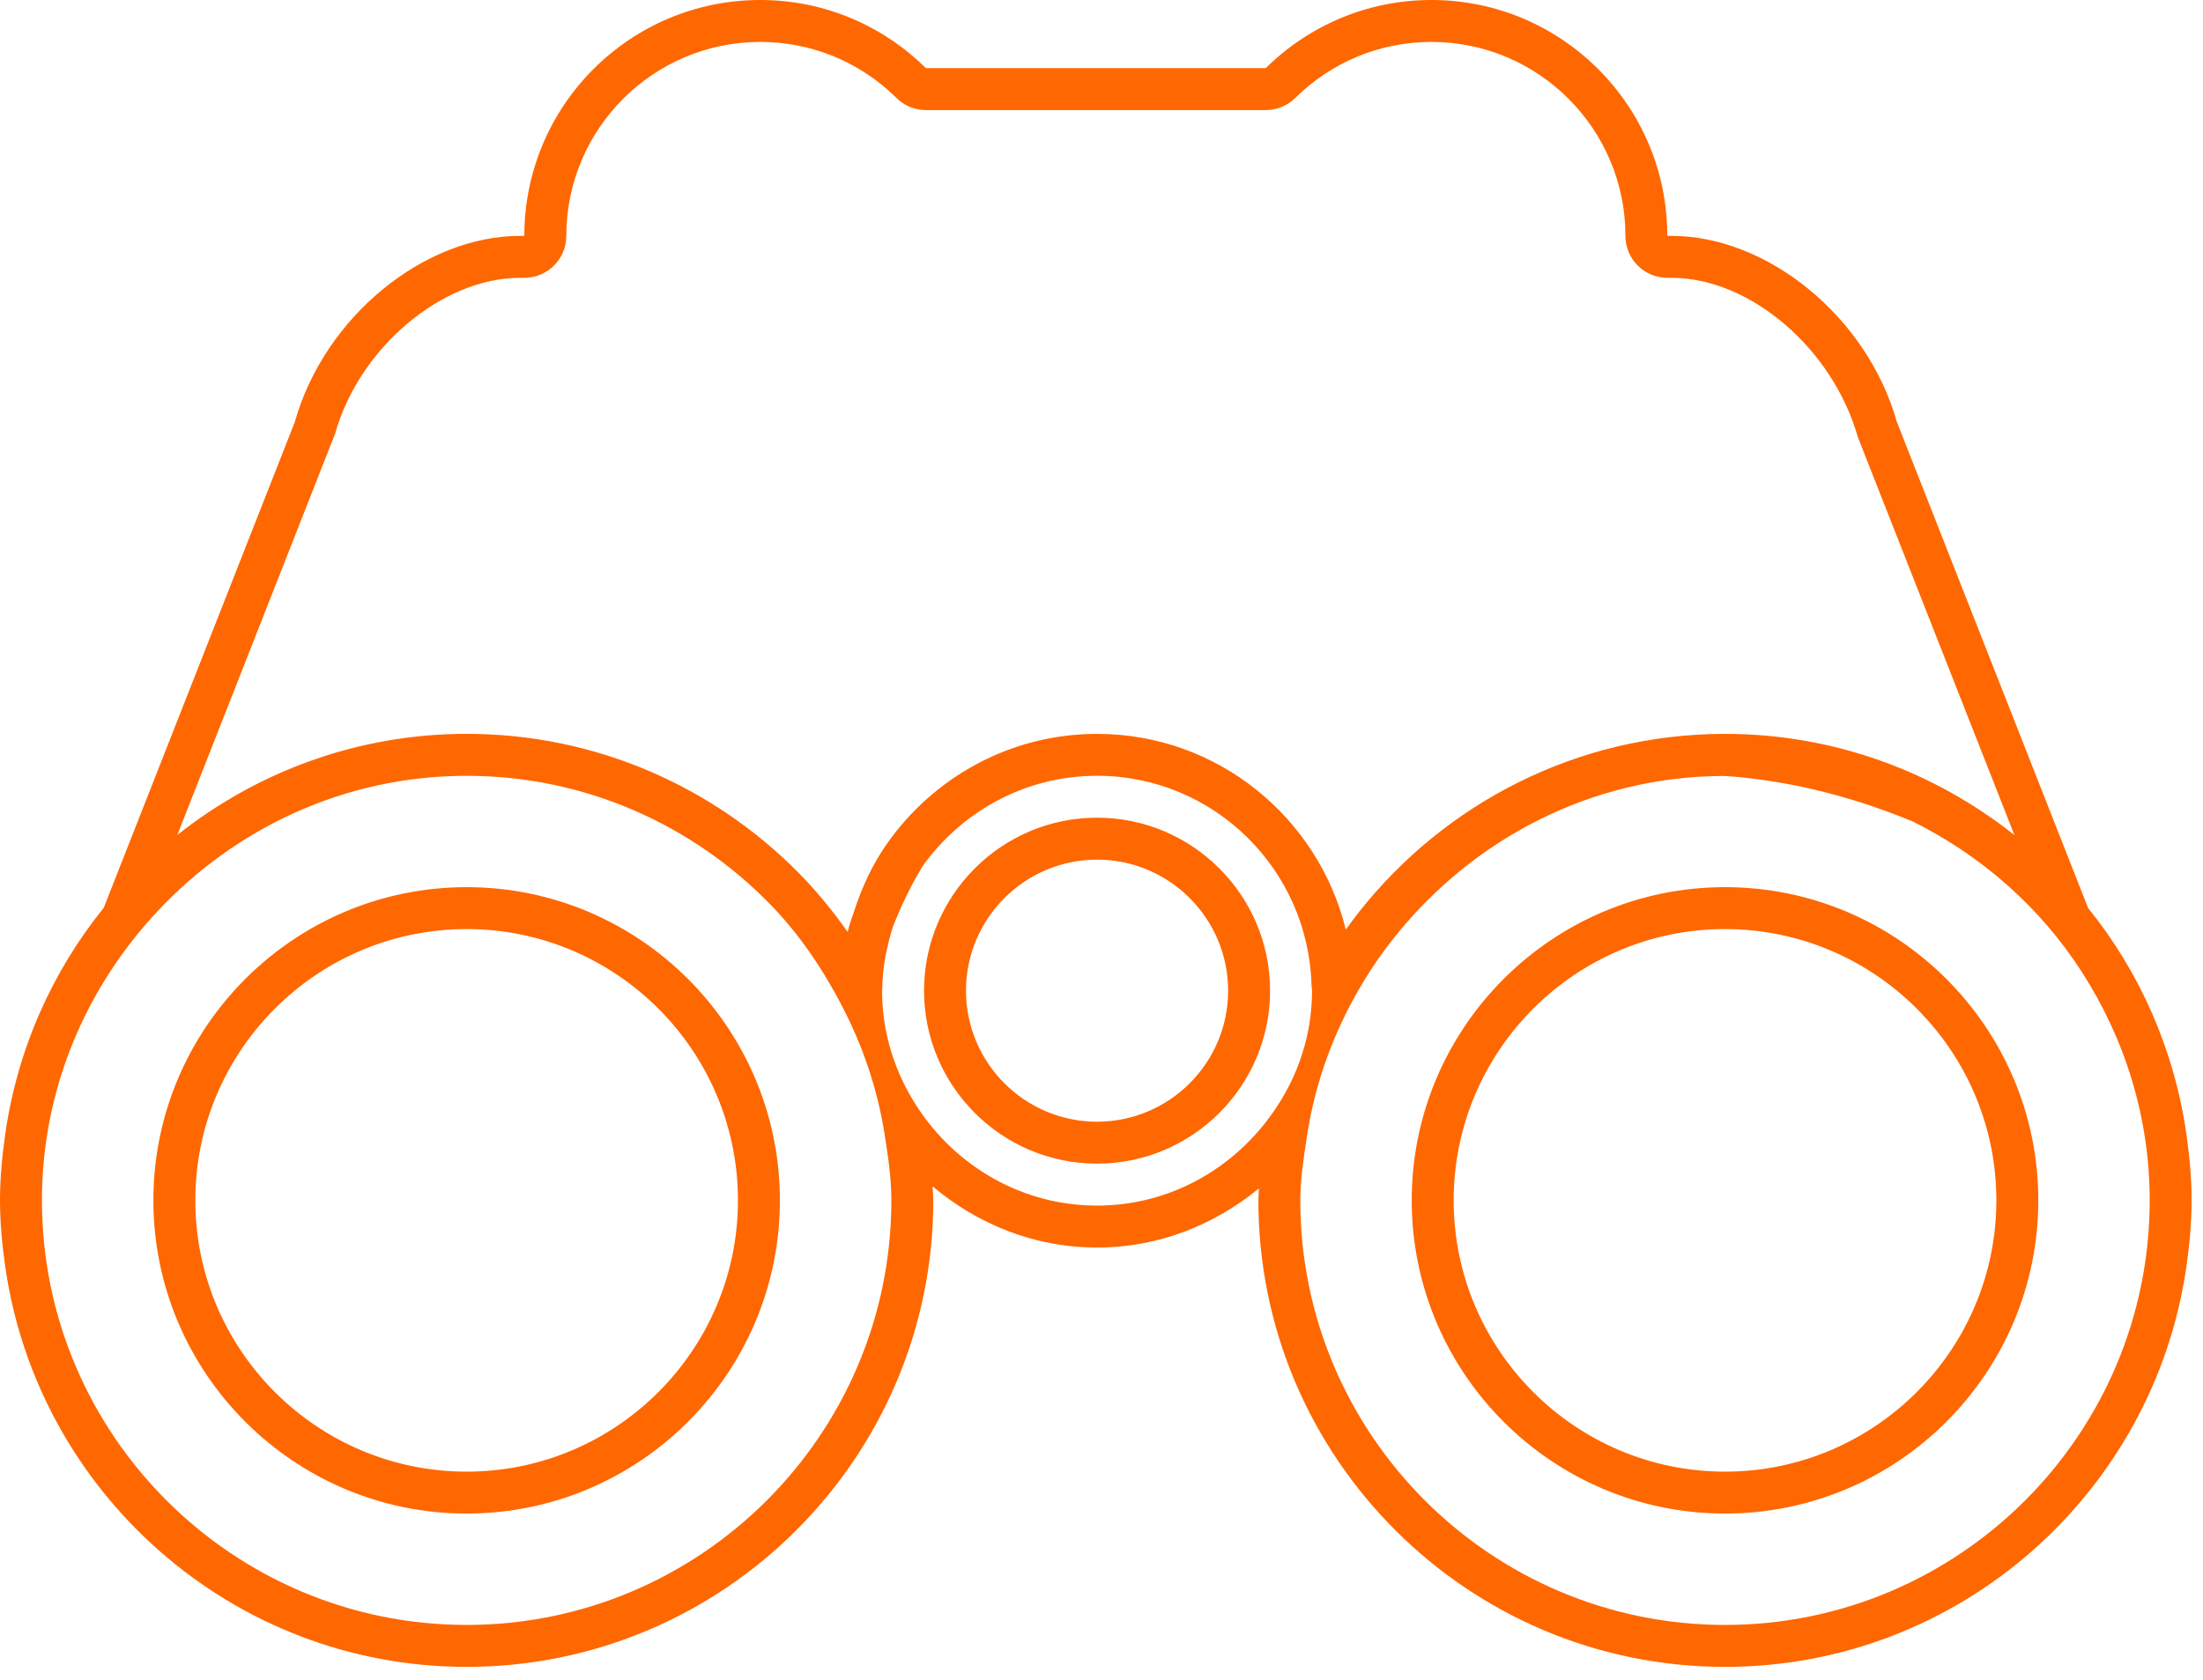 <?xml version="1.0" encoding="UTF-8" standalone="no"?>
<svg width="118px" height="90px" viewBox="0 0 118 90" version="1.1" xmlns="http://www.w3.org/2000/svg" xmlns:xlink="http://www.w3.org/1999/xlink" xmlns:sketch="http://www.bohemiancoding.com/sketch/ns">
    <!-- Generator: Sketch 3.5.2 (25235) - http://www.bohemiancoding.com/sketch -->
    <title>discovery</title>
    <desc>Created with Sketch.</desc>
    <defs></defs>
    <g id="Page-1" stroke="none" stroke-width="1" fill="none" fill-rule="evenodd" sketch:type="MSPage">
        <path d="M117.111,60.767 C116.461,56.223 114.604,52.064 111.845,48.648 L101.603,22.607 C100,16.938 94.646,12.638 89.536,12.638 L89.306,12.638 C89.307,5.661 83.652,0 76.668,0 C73.207,0 70.077,1.396 67.797,3.651 L49.595,3.651 C47.313,1.396 44.185,0 40.723,0 C33.74,0 28.085,5.661 28.085,12.638 L27.856,12.638 C22.745,12.638 17.391,16.938 15.79,22.611 L5.557,48.638 C2.793,52.057 0.93,56.221 0.28,60.767 C0.115,61.93 4.97379915e-14,63.106 4.97379915e-14,64.313 C4.97379915e-14,65.521 0.115,66.695 0.28,67.86 C2.01,79.96 12.42,89.307 24.994,89.307 C38.778,89.307 49.99,78.095 49.99,64.313 C49.99,64.059 49.96,63.814 49.95,63.56 C52.347,65.577 55.397,66.841 58.762,66.841 C62.066,66.841 65.06,65.62 67.433,63.672 C67.428,63.893 67.403,64.1 67.403,64.313 C67.403,78.095 78.613,89.307 92.397,89.307 C104.973,89.307 115.381,79.96 117.111,67.86 C117.277,66.695 117.391,65.52 117.391,64.313 C117.391,63.107 117.277,61.93 117.111,60.767 L117.111,60.767 Z M17.953,23.224 C19.247,18.623 23.692,14.885 27.856,14.885 L28.085,14.885 C29.326,14.885 30.333,13.88 30.333,12.638 C30.333,6.905 34.992,2.246 40.724,2.246 C43.466,2.246 46.057,3.313 48.018,5.247 C48.438,5.665 49.004,5.897 49.598,5.897 L67.8,5.897 C68.391,5.897 68.957,5.665 69.38,5.247 C71.341,3.314 73.929,2.246 76.671,2.246 C82.403,2.246 87.063,6.905 87.063,12.638 C87.063,13.878 88.068,14.885 89.31,14.885 L89.54,14.885 C93.702,14.885 98.148,18.622 99.518,23.433 L107.9,44.743 C103.633,41.354 98.254,39.32 92.4,39.32 C84.449,39.32 77.37,43.062 72.789,48.867 C72.547,49.173 72.316,49.487 72.086,49.803 C70.608,43.797 65.215,39.32 58.765,39.32 C54.1,39.32 49.981,41.666 47.491,45.23 C46.732,46.312 46.174,47.525 45.754,48.806 C45.631,49.173 45.494,49.542 45.402,49.929 C44.594,48.783 43.707,47.703 42.724,46.711 C38.191,42.151 31.92,39.318 24.995,39.318 C19.144,39.318 13.763,41.354 9.498,44.737 L17.953,23.224 L17.953,23.224 Z M24.994,87.06 C12.455,87.06 2.247,76.855 2.247,64.313 C2.247,58.332 4.616,52.921 8.405,48.857 C12.561,44.399 18.434,41.566 24.995,41.566 C31.351,41.566 37.093,44.198 41.223,48.419 C42.784,50.009 44.04,51.869 45.08,53.86 C46.203,56.01 47.003,58.327 47.388,60.81 C47.57,61.962 47.744,63.111 47.744,64.313 C47.744,76.855 37.535,87.06 24.994,87.06 L24.994,87.06 Z M58.762,64.593 C55.002,64.593 51.687,62.753 49.586,59.958 C48.14,58.032 47.247,55.668 47.247,53.078 C47.247,53.052 47.258,53.027 47.258,52.998 C47.266,51.841 47.49,50.743 47.813,49.692 C48.219,48.647 48.749,47.513 49.417,46.407 C51.506,43.486 54.907,41.564 58.763,41.564 C65.007,41.564 70.08,46.565 70.248,52.777 C70.251,52.876 70.278,52.972 70.278,53.077 C70.278,55.76 69.321,58.195 67.777,60.151 C65.669,62.838 62.43,64.593 58.762,64.593 L58.762,64.593 Z M92.397,87.06 C79.856,87.06 69.648,76.855 69.648,64.313 C69.648,63.177 69.824,62.084 69.987,60.991 C70.377,58.327 71.238,55.846 72.476,53.563 C73.139,52.342 73.898,51.197 74.767,50.121 C78.922,44.97 85.196,41.6 92.309,41.573 C92.423,41.581 92.538,41.581 92.648,41.592 C93.038,41.618 93.425,41.661 93.807,41.707 C96.87,42.073 99.784,42.909 102.457,44.015 C106.161,45.857 109.297,48.631 111.518,52.088 C113.79,55.624 115.145,59.807 115.145,64.313 C115.144,76.855 104.939,87.06 92.397,87.06 Z M92.397,47.532 C83.142,47.532 75.617,55.062 75.617,64.312 C75.617,73.563 83.143,81.093 92.397,81.093 C101.652,81.093 109.178,73.563 109.178,64.312 C109.178,55.062 101.653,47.532 92.397,47.532 Z M92.397,78.847 C84.385,78.847 77.863,72.325 77.863,64.312 C77.863,56.3 84.385,49.778 92.397,49.778 C100.41,49.778 106.932,56.3 106.932,64.312 C106.932,72.325 100.409,78.847 92.397,78.847 Z M24.994,47.532 C15.741,47.532 8.216,55.062 8.216,64.312 C8.216,73.563 15.742,81.093 24.994,81.093 C34.25,81.093 41.774,73.563 41.774,64.312 C41.774,55.062 34.25,47.532 24.994,47.532 Z M24.994,78.847 C16.981,78.847 10.462,72.325 10.462,64.312 C10.462,56.3 16.981,49.778 24.994,49.778 C33.009,49.778 39.528,56.3 39.528,64.312 C39.528,72.325 33.009,78.847 24.994,78.847 Z M58.762,43.81 C53.649,43.81 49.495,47.97 49.495,53.078 C49.495,58.186 53.65,62.345 58.762,62.345 C63.874,62.345 68.03,58.186 68.03,53.078 C68.03,47.97 63.875,43.81 58.762,43.81 Z M58.762,60.099 C54.892,60.099 51.741,56.95 51.741,53.078 C51.741,49.208 54.892,46.057 58.762,46.057 C62.632,46.057 65.783,49.208 65.783,53.078 C65.783,56.95 62.632,60.099 58.762,60.099 Z" id="discovery" fill="#FF6700" sketch:type="MSShapeGroup"></path>
    </g>
</svg>